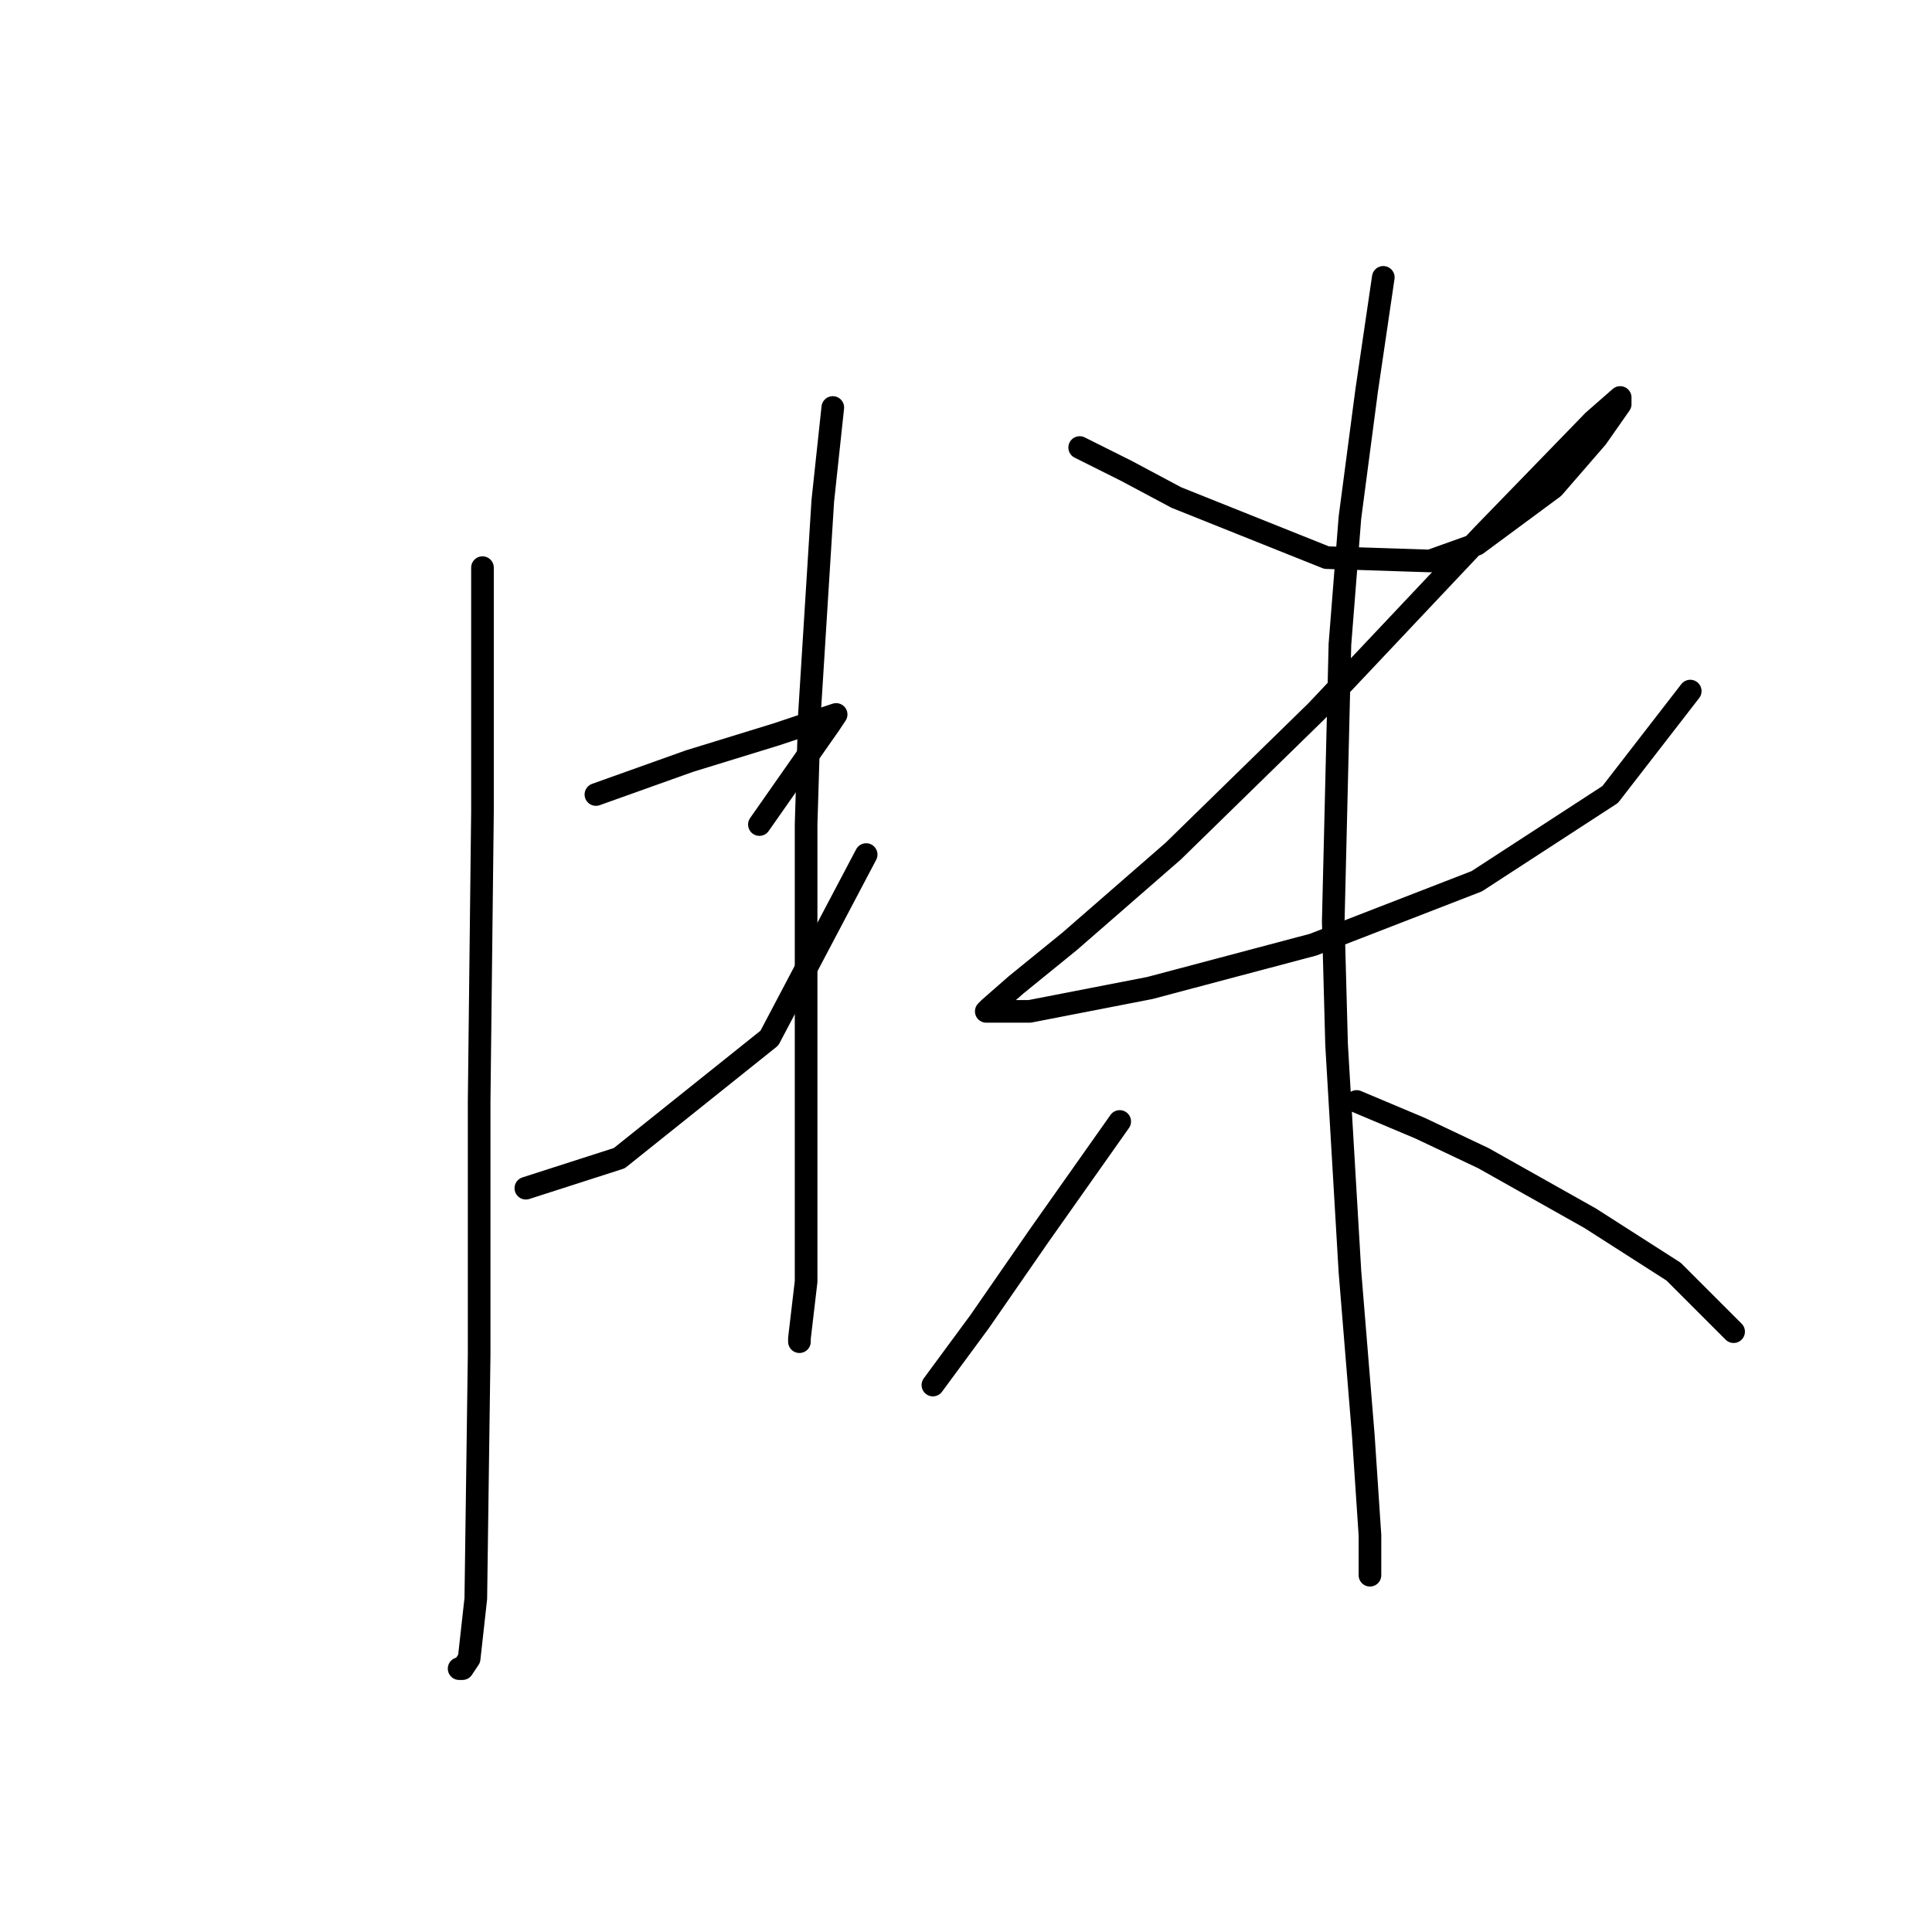 <?xml version="1.0" standalone="no"?>
    <svg width="256" height="256" xmlns="http://www.w3.org/2000/svg" version="1.1">
    <polyline stroke="black" stroke-width="3" stroke-linecap="round" fill="transparent" stroke-linejoin="round" points="63.931 75.215 63.931 107.487 63.489 145.949 63.489 179.547 63.047 211.819 62.163 219.777 61.278 221.103 60.836 221.103 60.836 221.103 " />
        <polyline stroke="black" stroke-width="3" stroke-linecap="round" fill="transparent" stroke-linejoin="round" points="78.962 105.277 91.34 100.856 102.835 97.319 109.466 95.109 110.792 94.667 109.908 95.993 100.624 109.255 100.624 109.255 " />
        <polyline stroke="black" stroke-width="3" stroke-linecap="round" fill="transparent" stroke-linejoin="round" points="69.678 157.443 82.056 153.464 101.95 137.549 114.771 113.234 114.771 113.234 " />
        <polyline stroke="black" stroke-width="3" stroke-linecap="round" fill="transparent" stroke-linejoin="round" points="110.35 53.995 109.024 66.373 107.255 94.667 106.813 109.255 106.813 135.338 106.813 155.674 106.813 169.821 105.929 177.337 105.929 177.779 105.929 177.779 " />
        <polyline stroke="black" stroke-width="3" stroke-linecap="round" fill="transparent" stroke-linejoin="round" points="143.064 59.3 149.254 62.394 155.885 65.931 175.779 73.888 189.483 74.331 195.673 72.12 205.841 64.605 211.588 57.973 214.682 53.553 214.682 52.668 211.146 55.763 196.557 70.794 174.453 94.224 155.443 112.792 141.738 124.728 134.665 130.476 131.128 133.57 130.686 134.012 136.433 134.012 152.348 130.918 174.01 125.17 195.673 116.771 213.356 105.277 223.966 91.572 223.966 91.572 " />
        <polyline stroke="black" stroke-width="3" stroke-linecap="round" fill="transparent" stroke-linejoin="round" points="183.294 36.753 181.084 51.784 178.873 68.583 177.547 85.383 176.663 122.076 177.105 138.433 178.873 168.495 180.642 190.157 181.526 203.42 181.526 208.725 181.526 208.725 " />
        <polyline stroke="black" stroke-width="3" stroke-linecap="round" fill="transparent" stroke-linejoin="round" points="148.369 148.601 143.064 156.117 137.759 163.632 129.802 175.126 123.613 183.526 123.613 183.526 " />
        <polyline stroke="black" stroke-width="3" stroke-linecap="round" fill="transparent" stroke-linejoin="round" points="179.758 145.949 188.157 149.485 196.557 153.464 210.704 161.422 221.756 168.495 229.713 176.452 229.713 176.452 " />
        </svg>